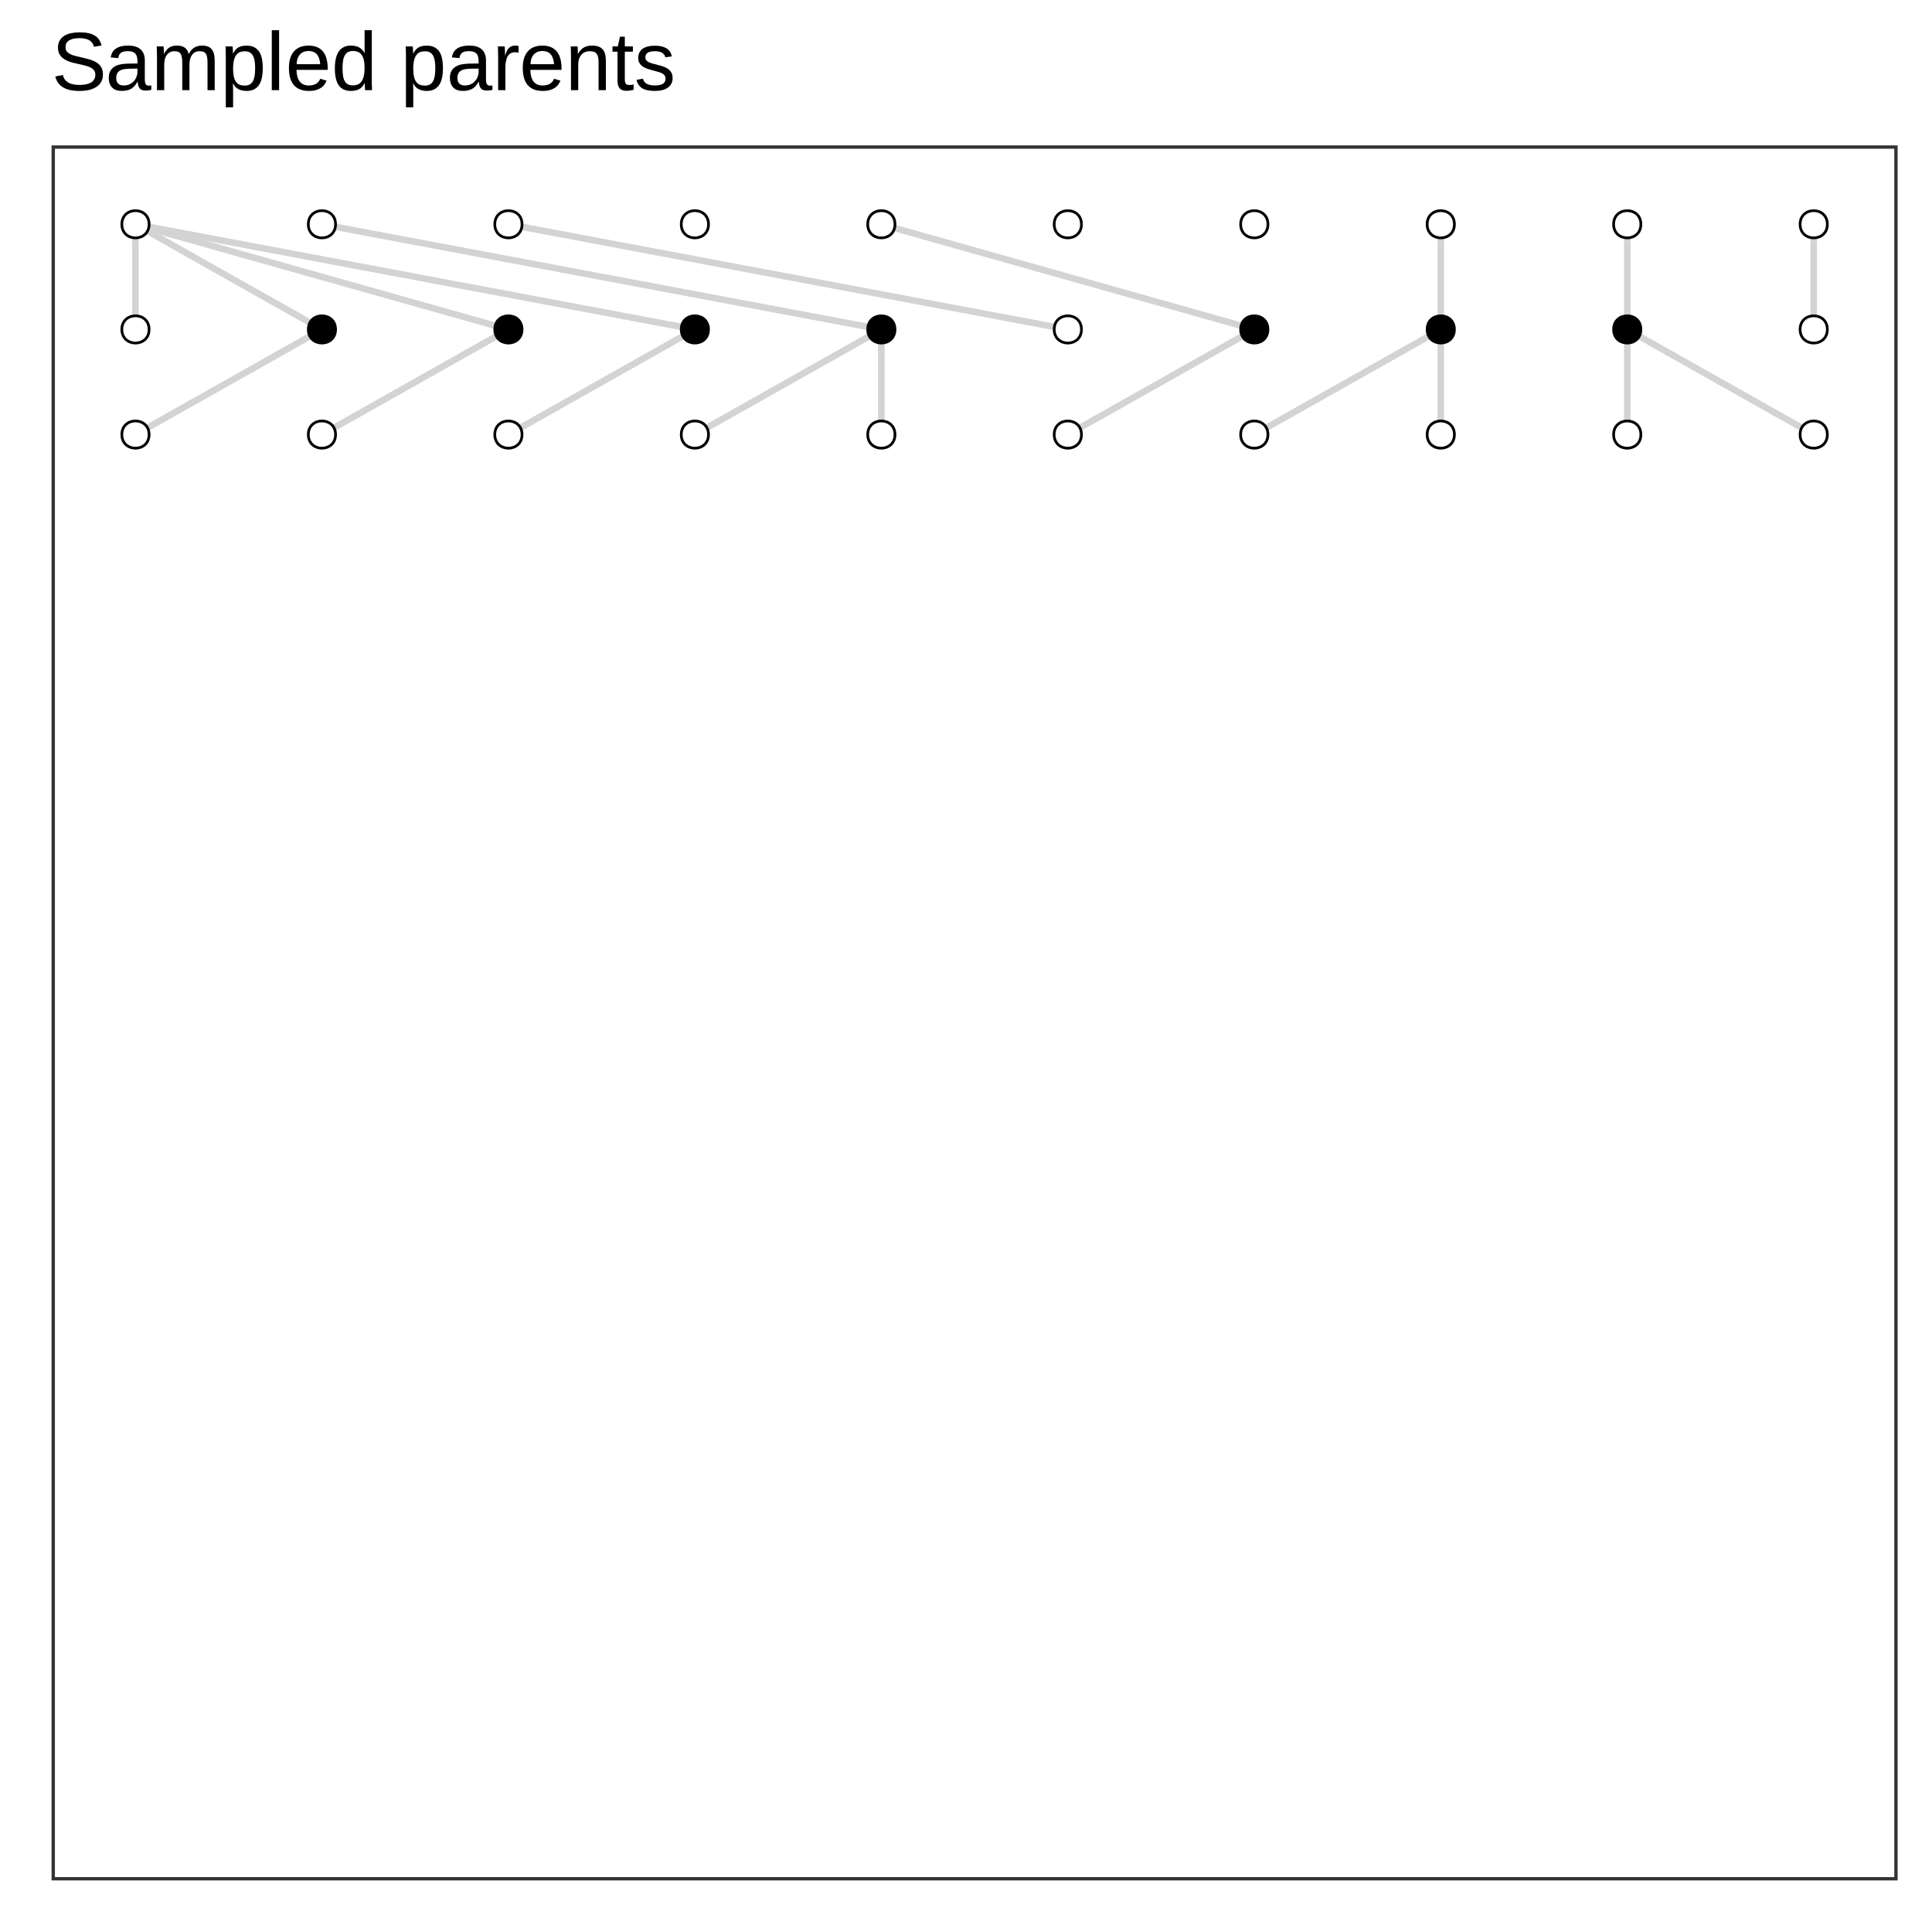 <?xml version="1.0" encoding="UTF-8"?>
<svg xmlns="http://www.w3.org/2000/svg" xmlns:xlink="http://www.w3.org/1999/xlink" width="504pt" height="504pt" viewBox="0 0 504 504" version="1.1">
<defs>
<g>
<symbol overflow="visible" id="glyph0-0">
<path style="stroke:none;" d="M 0.719 0 L 0.719 -14.391 L 6.453 -14.391 L 6.453 0 Z M 1.438 -0.719 L 5.734 -0.719 L 5.734 -13.672 L 1.438 -13.672 Z M 1.438 -0.719 "/>
</symbol>
<symbol overflow="visible" id="glyph0-1">
<path style="stroke:none;" d="M 13.406 -4.094 C 13.406 -3.469 13.285 -2.891 13.047 -2.359 C 12.805 -1.836 12.43 -1.383 11.922 -1 C 11.422 -0.625 10.785 -0.328 10.016 -0.109 C 9.242 0.098 8.332 0.203 7.281 0.203 C 5.426 0.203 3.984 -0.117 2.953 -0.766 C 1.922 -1.41 1.266 -2.344 0.984 -3.562 L 2.938 -3.953 C 3.031 -3.566 3.176 -3.211 3.375 -2.891 C 3.582 -2.578 3.859 -2.305 4.203 -2.078 C 4.555 -1.848 4.988 -1.672 5.5 -1.547 C 6.02 -1.422 6.633 -1.359 7.344 -1.359 C 7.945 -1.359 8.5 -1.41 9 -1.516 C 9.5 -1.617 9.926 -1.773 10.281 -1.984 C 10.633 -2.191 10.91 -2.461 11.109 -2.797 C 11.316 -3.129 11.422 -3.531 11.422 -4 C 11.422 -4.477 11.305 -4.867 11.078 -5.172 C 10.859 -5.473 10.547 -5.723 10.141 -5.922 C 9.742 -6.117 9.27 -6.285 8.719 -6.422 C 8.164 -6.555 7.551 -6.703 6.875 -6.859 C 6.457 -6.941 6.039 -7.035 5.625 -7.141 C 5.207 -7.254 4.805 -7.383 4.422 -7.531 C 4.035 -7.688 3.676 -7.863 3.344 -8.062 C 3.008 -8.27 2.719 -8.516 2.469 -8.797 C 2.219 -9.086 2.02 -9.422 1.875 -9.797 C 1.738 -10.172 1.672 -10.609 1.672 -11.109 C 1.672 -11.805 1.812 -12.406 2.094 -12.906 C 2.383 -13.414 2.781 -13.832 3.281 -14.156 C 3.789 -14.477 4.391 -14.711 5.078 -14.859 C 5.766 -15.004 6.508 -15.078 7.312 -15.078 C 8.238 -15.078 9.023 -15.004 9.672 -14.859 C 10.328 -14.711 10.879 -14.492 11.328 -14.203 C 11.785 -13.922 12.148 -13.566 12.422 -13.141 C 12.691 -12.711 12.906 -12.219 13.062 -11.656 L 11.078 -11.312 C 10.984 -11.664 10.844 -11.984 10.656 -12.266 C 10.469 -12.547 10.223 -12.781 9.922 -12.969 C 9.617 -13.164 9.25 -13.312 8.812 -13.406 C 8.383 -13.508 7.879 -13.562 7.297 -13.562 C 6.609 -13.562 6.031 -13.5 5.562 -13.375 C 5.094 -13.25 4.711 -13.082 4.422 -12.875 C 4.141 -12.664 3.938 -12.414 3.812 -12.125 C 3.695 -11.844 3.641 -11.535 3.641 -11.203 C 3.641 -10.766 3.75 -10.398 3.969 -10.109 C 4.188 -9.828 4.484 -9.594 4.859 -9.406 C 5.242 -9.219 5.688 -9.055 6.188 -8.922 C 6.688 -8.797 7.219 -8.672 7.781 -8.547 C 8.238 -8.441 8.691 -8.332 9.141 -8.219 C 9.598 -8.113 10.035 -7.984 10.453 -7.828 C 10.867 -7.68 11.254 -7.504 11.609 -7.297 C 11.973 -7.098 12.285 -6.848 12.547 -6.547 C 12.816 -6.254 13.023 -5.906 13.172 -5.5 C 13.328 -5.102 13.406 -4.633 13.406 -4.094 Z M 13.406 -4.094 "/>
</symbol>
<symbol overflow="visible" id="glyph0-2">
<path style="stroke:none;" d="M 4.359 0.203 C 3.211 0.203 2.352 -0.098 1.781 -0.703 C 1.207 -1.305 0.922 -2.133 0.922 -3.188 C 0.922 -3.938 1.062 -4.551 1.344 -5.031 C 1.625 -5.508 1.992 -5.883 2.453 -6.156 C 2.922 -6.438 3.445 -6.629 4.031 -6.734 C 4.625 -6.836 5.227 -6.898 5.844 -6.922 L 8.406 -6.953 L 8.406 -7.578 C 8.406 -8.047 8.352 -8.445 8.25 -8.781 C 8.156 -9.113 8.004 -9.379 7.797 -9.578 C 7.598 -9.785 7.344 -9.938 7.031 -10.031 C 6.727 -10.125 6.367 -10.172 5.953 -10.172 C 5.586 -10.172 5.254 -10.145 4.953 -10.094 C 4.66 -10.039 4.406 -9.945 4.188 -9.812 C 3.977 -9.676 3.805 -9.488 3.672 -9.25 C 3.535 -9.02 3.445 -8.723 3.406 -8.359 L 1.422 -8.547 C 1.492 -8.992 1.629 -9.406 1.828 -9.781 C 2.023 -10.156 2.301 -10.477 2.656 -10.75 C 3.02 -11.031 3.473 -11.242 4.016 -11.391 C 4.566 -11.547 5.227 -11.625 6 -11.625 C 7.438 -11.625 8.516 -11.289 9.234 -10.625 C 9.961 -9.969 10.328 -9.02 10.328 -7.781 L 10.328 -2.875 C 10.328 -2.312 10.398 -1.883 10.547 -1.594 C 10.691 -1.312 10.973 -1.172 11.391 -1.172 C 11.492 -1.172 11.598 -1.176 11.703 -1.188 C 11.805 -1.207 11.91 -1.227 12.016 -1.25 L 12.016 -0.062 C 11.773 -0.008 11.535 0.031 11.297 0.062 C 11.055 0.094 10.805 0.109 10.547 0.109 C 10.18 0.109 9.867 0.062 9.609 -0.031 C 9.359 -0.125 9.148 -0.27 8.984 -0.469 C 8.828 -0.664 8.707 -0.906 8.625 -1.188 C 8.539 -1.469 8.488 -1.801 8.469 -2.188 L 8.406 -2.188 C 8.195 -1.82 7.973 -1.488 7.734 -1.188 C 7.492 -0.895 7.211 -0.645 6.891 -0.438 C 6.566 -0.227 6.195 -0.07 5.781 0.031 C 5.375 0.145 4.898 0.203 4.359 0.203 Z M 4.797 -1.219 C 5.398 -1.219 5.926 -1.328 6.375 -1.547 C 6.832 -1.766 7.207 -2.047 7.5 -2.391 C 7.801 -2.734 8.023 -3.109 8.172 -3.516 C 8.328 -3.93 8.406 -4.32 8.406 -4.688 L 8.406 -5.625 L 6.328 -5.594 C 5.859 -5.582 5.414 -5.547 5 -5.484 C 4.582 -5.43 4.211 -5.316 3.891 -5.141 C 3.578 -4.961 3.328 -4.711 3.141 -4.391 C 2.961 -4.078 2.875 -3.664 2.875 -3.156 C 2.875 -2.531 3.039 -2.051 3.375 -1.719 C 3.707 -1.383 4.18 -1.219 4.797 -1.219 Z M 4.797 -1.219 "/>
</symbol>
<symbol overflow="visible" id="glyph0-3">
<path style="stroke:none;" d="M 8.094 0 L 8.094 -7.234 C 8.094 -7.785 8.055 -8.25 7.984 -8.625 C 7.922 -9 7.805 -9.301 7.641 -9.531 C 7.473 -9.758 7.254 -9.922 6.984 -10.016 C 6.723 -10.109 6.398 -10.156 6.016 -10.156 C 5.609 -10.156 5.242 -10.07 4.922 -9.906 C 4.598 -9.75 4.32 -9.52 4.094 -9.219 C 3.863 -8.926 3.688 -8.562 3.562 -8.125 C 3.445 -7.688 3.391 -7.18 3.391 -6.609 L 3.391 0 L 1.5 0 L 1.5 -8.969 C 1.5 -9.207 1.492 -9.457 1.484 -9.719 C 1.484 -9.988 1.477 -10.238 1.469 -10.469 C 1.469 -10.707 1.461 -10.91 1.453 -11.078 C 1.441 -11.242 1.438 -11.352 1.438 -11.406 L 3.219 -11.406 C 3.227 -11.375 3.238 -11.281 3.25 -11.125 C 3.258 -10.969 3.27 -10.789 3.281 -10.594 C 3.289 -10.395 3.297 -10.191 3.297 -9.984 C 3.305 -9.773 3.312 -9.598 3.312 -9.453 L 3.344 -9.453 C 3.508 -9.785 3.691 -10.082 3.891 -10.344 C 4.086 -10.613 4.316 -10.844 4.578 -11.031 C 4.848 -11.219 5.148 -11.363 5.484 -11.469 C 5.828 -11.57 6.223 -11.625 6.672 -11.625 C 7.535 -11.625 8.219 -11.453 8.719 -11.109 C 9.227 -10.766 9.582 -10.211 9.781 -9.453 L 9.812 -9.453 C 9.977 -9.785 10.164 -10.082 10.375 -10.344 C 10.582 -10.613 10.828 -10.844 11.109 -11.031 C 11.391 -11.219 11.707 -11.363 12.062 -11.469 C 12.414 -11.57 12.816 -11.625 13.266 -11.625 C 13.836 -11.625 14.332 -11.547 14.75 -11.391 C 15.176 -11.234 15.52 -10.992 15.781 -10.672 C 16.051 -10.348 16.25 -9.93 16.375 -9.422 C 16.5 -8.91 16.562 -8.305 16.562 -7.609 L 16.562 0 L 14.688 0 L 14.688 -7.234 C 14.688 -7.785 14.648 -8.25 14.578 -8.625 C 14.516 -9 14.398 -9.301 14.234 -9.531 C 14.066 -9.758 13.848 -9.922 13.578 -10.016 C 13.316 -10.109 12.988 -10.156 12.594 -10.156 C 12.195 -10.156 11.836 -10.078 11.516 -9.922 C 11.191 -9.773 10.914 -9.551 10.688 -9.25 C 10.457 -8.957 10.281 -8.586 10.156 -8.141 C 10.031 -7.703 9.969 -7.191 9.969 -6.609 L 9.969 0 Z M 8.094 0 "/>
</symbol>
<symbol overflow="visible" id="glyph0-4">
<path style="stroke:none;" d="M 11.109 -5.75 C 11.109 -4.883 11.035 -4.086 10.891 -3.359 C 10.754 -2.629 10.52 -2 10.188 -1.469 C 9.863 -0.945 9.43 -0.535 8.891 -0.234 C 8.359 0.055 7.695 0.203 6.906 0.203 C 6.094 0.203 5.379 0.051 4.766 -0.25 C 4.148 -0.562 3.68 -1.066 3.359 -1.766 L 3.312 -1.766 C 3.32 -1.754 3.328 -1.691 3.328 -1.578 C 3.328 -1.461 3.328 -1.32 3.328 -1.156 C 3.336 -0.988 3.344 -0.801 3.344 -0.594 C 3.352 -0.383 3.359 -0.18 3.359 0.016 L 3.359 4.484 L 1.453 4.484 L 1.453 -9.078 C 1.453 -9.348 1.445 -9.609 1.438 -9.859 C 1.438 -10.117 1.43 -10.352 1.422 -10.562 C 1.422 -10.77 1.414 -10.945 1.406 -11.094 C 1.406 -11.238 1.398 -11.344 1.391 -11.406 L 3.219 -11.406 C 3.227 -11.383 3.238 -11.312 3.25 -11.188 C 3.258 -11.062 3.27 -10.906 3.281 -10.719 C 3.289 -10.539 3.301 -10.348 3.312 -10.141 C 3.32 -9.941 3.328 -9.754 3.328 -9.578 L 3.375 -9.578 C 3.551 -9.941 3.75 -10.25 3.969 -10.5 C 4.195 -10.758 4.453 -10.973 4.734 -11.141 C 5.023 -11.305 5.348 -11.426 5.703 -11.5 C 6.055 -11.57 6.457 -11.609 6.906 -11.609 C 7.695 -11.609 8.359 -11.469 8.891 -11.188 C 9.43 -10.906 9.863 -10.508 10.188 -10 C 10.52 -9.488 10.754 -8.875 10.891 -8.156 C 11.035 -7.438 11.109 -6.633 11.109 -5.75 Z M 9.109 -5.719 C 9.109 -6.414 9.066 -7.035 8.984 -7.578 C 8.898 -8.129 8.754 -8.594 8.547 -8.969 C 8.336 -9.352 8.062 -9.645 7.719 -9.844 C 7.375 -10.039 6.941 -10.141 6.422 -10.141 C 5.992 -10.141 5.594 -10.078 5.219 -9.953 C 4.852 -9.836 4.531 -9.609 4.25 -9.266 C 3.977 -8.93 3.758 -8.469 3.594 -7.875 C 3.438 -7.281 3.359 -6.508 3.359 -5.562 C 3.359 -4.758 3.422 -4.078 3.547 -3.516 C 3.68 -2.953 3.875 -2.5 4.125 -2.156 C 4.383 -1.812 4.703 -1.562 5.078 -1.406 C 5.461 -1.258 5.906 -1.188 6.406 -1.188 C 6.926 -1.188 7.359 -1.285 7.703 -1.484 C 8.055 -1.691 8.336 -1.988 8.547 -2.375 C 8.754 -2.77 8.898 -3.242 8.984 -3.797 C 9.066 -4.359 9.109 -5 9.109 -5.719 Z M 9.109 -5.719 "/>
</symbol>
<symbol overflow="visible" id="glyph0-5">
<path style="stroke:none;" d="M 1.453 0 L 1.453 -15.641 L 3.359 -15.641 L 3.359 0 Z M 1.453 0 "/>
</symbol>
<symbol overflow="visible" id="glyph0-6">
<path style="stroke:none;" d="M 2.906 -5.297 C 2.906 -4.703 2.969 -4.156 3.094 -3.656 C 3.219 -3.156 3.406 -2.723 3.656 -2.359 C 3.914 -1.992 4.242 -1.711 4.641 -1.516 C 5.047 -1.316 5.531 -1.219 6.094 -1.219 C 6.914 -1.219 7.57 -1.379 8.062 -1.703 C 8.562 -2.035 8.898 -2.457 9.078 -2.969 L 10.75 -2.484 C 10.625 -2.172 10.453 -1.852 10.234 -1.531 C 10.023 -1.207 9.738 -0.914 9.375 -0.656 C 9.02 -0.406 8.57 -0.195 8.031 -0.031 C 7.5 0.125 6.852 0.203 6.094 0.203 C 4.406 0.203 3.117 -0.297 2.234 -1.297 C 1.359 -2.297 0.922 -3.789 0.922 -5.781 C 0.922 -6.844 1.051 -7.742 1.312 -8.484 C 1.582 -9.234 1.945 -9.836 2.406 -10.297 C 2.875 -10.766 3.414 -11.102 4.031 -11.312 C 4.656 -11.52 5.316 -11.625 6.016 -11.625 C 6.973 -11.625 7.773 -11.469 8.422 -11.156 C 9.066 -10.844 9.582 -10.414 9.969 -9.875 C 10.352 -9.332 10.629 -8.691 10.797 -7.953 C 10.961 -7.211 11.047 -6.414 11.047 -5.562 L 11.047 -5.297 Z M 9.094 -6.766 C 8.988 -7.961 8.68 -8.836 8.172 -9.391 C 7.66 -9.941 6.93 -10.219 5.984 -10.219 C 5.672 -10.219 5.336 -10.164 4.984 -10.062 C 4.641 -9.957 4.316 -9.773 4.016 -9.516 C 3.723 -9.254 3.473 -8.898 3.266 -8.453 C 3.066 -8.016 2.957 -7.453 2.938 -6.766 Z M 9.094 -6.766 "/>
</symbol>
<symbol overflow="visible" id="glyph0-7">
<path style="stroke:none;" d="M 8.656 -1.828 C 8.301 -1.098 7.832 -0.578 7.25 -0.266 C 6.676 0.047 5.961 0.203 5.109 0.203 C 3.66 0.203 2.598 -0.281 1.922 -1.25 C 1.242 -2.219 0.906 -3.688 0.906 -5.656 C 0.906 -9.633 2.305 -11.625 5.109 -11.625 C 5.973 -11.625 6.691 -11.461 7.266 -11.141 C 7.836 -10.828 8.301 -10.328 8.656 -9.641 L 8.672 -9.641 C 8.672 -9.711 8.672 -9.82 8.672 -9.969 C 8.672 -10.125 8.664 -10.281 8.656 -10.438 C 8.656 -10.602 8.656 -10.758 8.656 -10.906 C 8.656 -11.062 8.656 -11.172 8.656 -11.234 L 8.656 -15.641 L 10.547 -15.641 L 10.547 -2.344 C 10.547 -2.07 10.547 -1.812 10.547 -1.562 C 10.555 -1.312 10.566 -1.078 10.578 -0.859 C 10.586 -0.648 10.594 -0.469 10.594 -0.312 C 10.602 -0.164 10.613 -0.062 10.625 0 L 8.797 0 C 8.785 -0.07 8.773 -0.172 8.766 -0.297 C 8.754 -0.43 8.742 -0.582 8.734 -0.75 C 8.723 -0.914 8.711 -1.094 8.703 -1.281 C 8.703 -1.469 8.703 -1.648 8.703 -1.828 Z M 2.906 -5.719 C 2.906 -4.926 2.953 -4.25 3.047 -3.688 C 3.141 -3.125 3.297 -2.66 3.516 -2.297 C 3.734 -1.941 4.008 -1.676 4.344 -1.5 C 4.688 -1.332 5.102 -1.25 5.594 -1.25 C 6.094 -1.25 6.531 -1.328 6.906 -1.484 C 7.289 -1.648 7.609 -1.914 7.859 -2.281 C 8.117 -2.645 8.316 -3.117 8.453 -3.703 C 8.586 -4.285 8.656 -5 8.656 -5.844 C 8.656 -6.645 8.586 -7.328 8.453 -7.891 C 8.316 -8.453 8.117 -8.906 7.859 -9.25 C 7.598 -9.594 7.281 -9.836 6.906 -9.984 C 6.531 -10.141 6.098 -10.219 5.609 -10.219 C 5.141 -10.219 4.738 -10.133 4.406 -9.969 C 4.07 -9.812 3.789 -9.551 3.562 -9.188 C 3.332 -8.832 3.164 -8.367 3.062 -7.797 C 2.957 -7.223 2.906 -6.531 2.906 -5.719 Z M 2.906 -5.719 "/>
</symbol>
<symbol overflow="visible" id="glyph0-8">
<path style="stroke:none;" d=""/>
</symbol>
<symbol overflow="visible" id="glyph0-9">
<path style="stroke:none;" d="M 1.5 0 L 1.5 -8.75 C 1.5 -8.988 1.492 -9.234 1.484 -9.484 C 1.484 -9.734 1.477 -9.973 1.469 -10.203 C 1.469 -10.43 1.461 -10.648 1.453 -10.859 C 1.441 -11.066 1.438 -11.25 1.438 -11.406 L 3.219 -11.406 C 3.227 -11.25 3.238 -11.066 3.25 -10.859 C 3.258 -10.648 3.27 -10.438 3.281 -10.219 C 3.289 -10 3.297 -9.789 3.297 -9.594 C 3.305 -9.395 3.312 -9.223 3.312 -9.078 L 3.359 -9.078 C 3.484 -9.516 3.617 -9.891 3.766 -10.203 C 3.922 -10.523 4.102 -10.789 4.312 -11 C 4.52 -11.207 4.766 -11.363 5.047 -11.469 C 5.328 -11.57 5.664 -11.625 6.062 -11.625 C 6.219 -11.625 6.363 -11.609 6.5 -11.578 C 6.645 -11.555 6.754 -11.535 6.828 -11.516 L 6.828 -9.781 C 6.703 -9.812 6.555 -9.832 6.391 -9.844 C 6.223 -9.863 6.031 -9.875 5.812 -9.875 C 5.383 -9.875 5.016 -9.773 4.703 -9.578 C 4.398 -9.391 4.148 -9.117 3.953 -8.766 C 3.766 -8.422 3.625 -8.004 3.531 -7.516 C 3.438 -7.035 3.391 -6.516 3.391 -5.953 L 3.391 0 Z M 1.5 0 "/>
</symbol>
<symbol overflow="visible" id="glyph0-10">
<path style="stroke:none;" d="M 8.703 0 L 8.703 -7.234 C 8.703 -7.785 8.66 -8.25 8.578 -8.625 C 8.492 -9 8.359 -9.301 8.172 -9.531 C 7.992 -9.758 7.754 -9.922 7.453 -10.016 C 7.16 -10.109 6.789 -10.156 6.344 -10.156 C 5.895 -10.156 5.488 -10.07 5.125 -9.906 C 4.77 -9.75 4.461 -9.52 4.203 -9.219 C 3.941 -8.926 3.738 -8.562 3.594 -8.125 C 3.457 -7.688 3.391 -7.18 3.391 -6.609 L 3.391 0 L 1.5 0 L 1.5 -8.969 C 1.5 -9.207 1.492 -9.457 1.484 -9.719 C 1.484 -9.988 1.477 -10.238 1.469 -10.469 C 1.469 -10.707 1.461 -10.91 1.453 -11.078 C 1.441 -11.242 1.438 -11.352 1.438 -11.406 L 3.219 -11.406 C 3.227 -11.375 3.238 -11.281 3.25 -11.125 C 3.258 -10.969 3.27 -10.789 3.281 -10.594 C 3.289 -10.395 3.297 -10.191 3.297 -9.984 C 3.305 -9.773 3.312 -9.598 3.312 -9.453 L 3.344 -9.453 C 3.52 -9.785 3.719 -10.082 3.938 -10.344 C 4.156 -10.613 4.41 -10.844 4.703 -11.031 C 4.992 -11.219 5.32 -11.363 5.688 -11.469 C 6.062 -11.57 6.492 -11.625 6.984 -11.625 C 7.617 -11.625 8.164 -11.547 8.625 -11.391 C 9.082 -11.234 9.457 -10.992 9.75 -10.672 C 10.051 -10.348 10.27 -9.93 10.406 -9.422 C 10.539 -8.91 10.609 -8.305 10.609 -7.609 L 10.609 0 Z M 8.703 0 "/>
</symbol>
<symbol overflow="visible" id="glyph0-11">
<path style="stroke:none;" d="M 5.844 -0.078 C 5.551 -0.004 5.254 0.051 4.953 0.094 C 4.66 0.145 4.316 0.172 3.922 0.172 C 2.398 0.172 1.641 -0.691 1.641 -2.422 L 1.641 -10.031 L 0.328 -10.031 L 0.328 -11.406 L 1.719 -11.406 L 2.281 -13.953 L 3.547 -13.953 L 3.547 -11.406 L 5.656 -11.406 L 5.656 -10.031 L 3.547 -10.031 L 3.547 -2.828 C 3.547 -2.273 3.633 -1.891 3.812 -1.672 C 3.988 -1.453 4.301 -1.344 4.75 -1.344 C 4.926 -1.344 5.098 -1.352 5.266 -1.375 C 5.441 -1.406 5.633 -1.441 5.844 -1.484 Z M 5.844 -0.078 "/>
</symbol>
<symbol overflow="visible" id="glyph0-12">
<path style="stroke:none;" d="M 10.016 -3.156 C 10.016 -2.613 9.91 -2.133 9.703 -1.719 C 9.492 -1.301 9.191 -0.953 8.797 -0.672 C 8.41 -0.391 7.93 -0.172 7.359 -0.016 C 6.785 0.129 6.129 0.203 5.391 0.203 C 4.723 0.203 4.125 0.148 3.594 0.047 C 3.062 -0.047 2.598 -0.203 2.203 -0.422 C 1.805 -0.648 1.473 -0.945 1.203 -1.312 C 0.93 -1.688 0.727 -2.141 0.594 -2.672 L 2.281 -3 C 2.438 -2.395 2.766 -1.945 3.266 -1.656 C 3.773 -1.375 4.484 -1.234 5.391 -1.234 C 5.797 -1.234 6.164 -1.258 6.5 -1.312 C 6.844 -1.375 7.141 -1.473 7.391 -1.609 C 7.641 -1.742 7.832 -1.926 7.969 -2.156 C 8.102 -2.383 8.172 -2.664 8.172 -3 C 8.172 -3.344 8.086 -3.625 7.922 -3.844 C 7.766 -4.07 7.539 -4.258 7.25 -4.406 C 6.969 -4.551 6.617 -4.676 6.203 -4.781 C 5.797 -4.895 5.344 -5.02 4.844 -5.156 C 4.395 -5.27 3.941 -5.398 3.484 -5.547 C 3.035 -5.703 2.629 -5.898 2.266 -6.141 C 1.91 -6.379 1.617 -6.676 1.391 -7.031 C 1.16 -7.395 1.047 -7.848 1.047 -8.391 C 1.047 -9.43 1.414 -10.223 2.156 -10.766 C 2.906 -11.316 3.988 -11.594 5.406 -11.594 C 6.664 -11.594 7.664 -11.367 8.406 -10.922 C 9.145 -10.484 9.613 -9.773 9.812 -8.797 L 8.109 -8.578 C 8.047 -8.879 7.926 -9.129 7.75 -9.328 C 7.582 -9.523 7.379 -9.688 7.141 -9.812 C 6.91 -9.938 6.645 -10.023 6.344 -10.078 C 6.039 -10.129 5.727 -10.156 5.406 -10.156 C 4.551 -10.156 3.922 -10.023 3.516 -9.766 C 3.109 -9.504 2.906 -9.109 2.906 -8.578 C 2.906 -8.273 2.977 -8.02 3.125 -7.812 C 3.281 -7.613 3.492 -7.445 3.766 -7.312 C 4.035 -7.176 4.359 -7.055 4.734 -6.953 C 5.109 -6.848 5.523 -6.738 5.984 -6.625 C 6.285 -6.551 6.594 -6.469 6.906 -6.375 C 7.227 -6.289 7.535 -6.188 7.828 -6.062 C 8.129 -5.945 8.41 -5.805 8.672 -5.641 C 8.941 -5.473 9.176 -5.27 9.375 -5.031 C 9.57 -4.801 9.727 -4.531 9.844 -4.219 C 9.957 -3.914 10.016 -3.562 10.016 -3.156 Z M 10.016 -3.156 "/>
</symbol>
</g>
<clipPath id="clip1">
  <path d="M 13.449 37.934 L 495.035 37.934 L 495.035 490.551 L 13.449 490.551 Z M 13.449 37.934 "/>
</clipPath>
<clipPath id="clip2">
  <path d="M 13.449 37.934 L 495.035 37.934 L 495.035 490.551 L 13.449 490.551 Z M 13.449 37.934 "/>
</clipPath>
</defs>
<g id="surface115">
<rect x="0" y="0" width="504" height="504" style="fill:rgb(100%,100%,100%);fill-opacity:1;stroke:none;"/>
<rect x="0" y="0" width="504" height="504" style="fill:rgb(100%,100%,100%);fill-opacity:1;stroke:none;"/>
<path style="fill:none;stroke-width:1.746;stroke-linecap:round;stroke-linejoin:round;stroke:rgb(100%,100%,100%);stroke-opacity:1;stroke-miterlimit:10;" d="M 0 504 L 504 504 L 504 0 L 0 0 Z M 0 504 "/>
<g clip-path="url(#clip1)" clip-rule="nonzero">
<path style=" stroke:none;fill-rule:nonzero;fill:rgb(100%,100%,100%);fill-opacity:1;" d="M 13.449 490.551 L 495.035 490.551 L 495.035 37.934 L 13.449 37.934 Z M 13.449 490.551 "/>
</g>
<path style="fill:none;stroke-width:1.707;stroke-linecap:butt;stroke-linejoin:round;stroke:rgb(82.745%,82.745%,82.745%);stroke-opacity:1;stroke-miterlimit:1;" d="M 35.34 58.508 L 35.34 85.938 "/>
<path style="fill:none;stroke-width:1.707;stroke-linecap:butt;stroke-linejoin:round;stroke:rgb(82.745%,82.745%,82.745%);stroke-opacity:1;stroke-miterlimit:1;" d="M 473.145 58.508 L 473.145 85.938 "/>
<path style="fill:none;stroke-width:1.707;stroke-linecap:butt;stroke-linejoin:round;stroke:rgb(82.745%,82.745%,82.745%);stroke-opacity:1;stroke-miterlimit:1;" d="M 83.984 85.938 L 83 86.492 L 82.512 86.77 L 81.035 87.602 L 80.547 87.879 L 80.055 88.156 L 79.562 88.43 L 78.578 88.984 L 78.09 89.262 L 76.121 90.371 L 75.633 90.648 L 73.664 91.758 L 73.176 92.035 L 72.684 92.312 L 72.191 92.586 L 71.699 92.863 L 71.211 93.141 L 69.242 94.25 L 68.754 94.527 L 66.785 95.637 L 66.297 95.914 L 65.312 96.469 L 64.82 96.742 L 64.332 97.02 L 62.363 98.129 L 61.875 98.406 L 59.906 99.516 L 59.418 99.793 L 57.941 100.625 L 57.449 100.898 L 56.961 101.176 L 55.484 102.008 L 54.996 102.285 L 53.027 103.395 L 52.539 103.672 L 50.57 104.781 L 50.082 105.055 L 48.113 106.164 L 47.625 106.441 L 46.148 107.273 L 45.66 107.551 L 43.691 108.66 L 43.203 108.938 L 42.711 109.211 L 41.234 110.043 L 40.746 110.32 L 38.777 111.43 L 38.289 111.707 L 36.812 112.539 L 36.324 112.816 L 35.832 113.094 L 35.34 113.367 "/>
<path style="fill:none;stroke-width:1.707;stroke-linecap:butt;stroke-linejoin:round;stroke:rgb(82.745%,82.745%,82.745%);stroke-opacity:1;stroke-miterlimit:1;" d="M 132.629 85.938 L 132.137 86.215 L 131.648 86.492 L 129.68 87.602 L 129.191 87.879 L 128.699 88.156 L 128.207 88.43 L 127.223 88.984 L 126.734 89.262 L 125.258 90.094 L 124.77 90.371 L 122.801 91.48 L 122.312 91.758 L 121.328 92.312 L 120.836 92.586 L 120.344 92.863 L 119.855 93.141 L 117.887 94.25 L 117.398 94.527 L 115.922 95.359 L 115.434 95.637 L 113.957 96.469 L 113.465 96.742 L 112.977 97.02 L 111.008 98.129 L 110.52 98.406 L 108.551 99.516 L 108.062 99.793 L 106.586 100.625 L 106.098 100.898 L 104.129 102.008 L 103.641 102.285 L 101.672 103.395 L 101.184 103.672 L 99.707 104.504 L 99.219 104.781 L 98.727 105.055 L 97.25 105.887 L 96.762 106.164 L 94.793 107.273 L 94.305 107.551 L 92.336 108.66 L 91.848 108.938 L 91.355 109.211 L 90.371 109.766 L 89.883 110.043 L 87.914 111.152 L 87.426 111.43 L 85.457 112.539 L 84.969 112.816 L 84.477 113.094 L 83.984 113.367 "/>
<path style="fill:none;stroke-width:1.707;stroke-linecap:butt;stroke-linejoin:round;stroke:rgb(82.745%,82.745%,82.745%);stroke-opacity:1;stroke-miterlimit:1;" d="M 181.273 85.938 L 180.781 86.215 L 180.293 86.492 L 178.324 87.602 L 177.836 87.879 L 177.344 88.156 L 176.852 88.43 L 176.359 88.707 L 175.871 88.984 L 173.902 90.094 L 173.414 90.371 L 171.445 91.48 L 170.957 91.758 L 169.973 92.312 L 169.48 92.586 L 168.992 92.863 L 167.023 93.973 L 166.535 94.25 L 164.566 95.359 L 164.078 95.637 L 162.602 96.469 L 162.109 96.742 L 161.621 97.02 L 160.145 97.852 L 159.656 98.129 L 157.688 99.238 L 157.199 99.516 L 155.23 100.625 L 154.742 100.898 L 152.773 102.008 L 152.285 102.285 L 150.809 103.117 L 150.32 103.395 L 148.352 104.504 L 147.863 104.781 L 147.371 105.055 L 145.895 105.887 L 145.406 106.164 L 143.438 107.273 L 142.949 107.551 L 141.473 108.383 L 140.984 108.66 L 140.492 108.938 L 140 109.211 L 139.016 109.766 L 138.527 110.043 L 136.559 111.152 L 136.07 111.43 L 134.594 112.262 L 134.105 112.539 L 133.121 113.094 L 132.629 113.367 "/>
<path style="fill:none;stroke-width:1.707;stroke-linecap:butt;stroke-linejoin:round;stroke:rgb(82.745%,82.745%,82.745%);stroke-opacity:1;stroke-miterlimit:1;" d="M 229.918 85.938 L 229.43 86.215 L 227.461 87.324 L 226.973 87.602 L 225.988 88.156 L 225.496 88.43 L 225.004 88.707 L 224.516 88.984 L 222.547 90.094 L 222.059 90.371 L 220.582 91.203 L 220.094 91.48 L 218.617 92.312 L 218.125 92.586 L 217.637 92.863 L 215.668 93.973 L 215.18 94.25 L 213.211 95.359 L 212.723 95.637 L 211.246 96.469 L 210.758 96.742 L 208.789 97.852 L 208.301 98.129 L 206.332 99.238 L 205.844 99.516 L 204.367 100.348 L 203.879 100.625 L 203.387 100.898 L 201.91 101.73 L 201.422 102.008 L 199.453 103.117 L 198.965 103.395 L 196.996 104.504 L 196.508 104.781 L 196.016 105.055 L 195.031 105.609 L 194.543 105.887 L 192.574 106.996 L 192.086 107.273 L 190.117 108.383 L 189.629 108.66 L 189.137 108.938 L 188.645 109.211 L 187.66 109.766 L 187.172 110.043 L 185.695 110.875 L 185.207 111.152 L 183.238 112.262 L 182.75 112.539 L 181.766 113.094 L 181.273 113.367 "/>
<path style="fill:none;stroke-width:1.707;stroke-linecap:butt;stroke-linejoin:round;stroke:rgb(82.745%,82.745%,82.745%);stroke-opacity:1;stroke-miterlimit:1;" d="M 229.918 85.938 L 229.918 113.367 "/>
<path style="fill:none;stroke-width:1.707;stroke-linecap:butt;stroke-linejoin:round;stroke:rgb(82.745%,82.745%,82.745%);stroke-opacity:1;stroke-miterlimit:1;" d="M 327.207 85.938 L 326.719 86.215 L 325.242 87.047 L 324.754 87.324 L 323.277 88.156 L 322.785 88.43 L 322.297 88.707 L 320.328 89.816 L 319.84 90.094 L 317.871 91.203 L 317.383 91.48 L 315.906 92.312 L 315.418 92.586 L 313.449 93.695 L 312.961 93.973 L 310.992 95.082 L 310.504 95.359 L 309.027 96.191 L 308.539 96.469 L 308.047 96.742 L 306.57 97.574 L 306.082 97.852 L 304.113 98.961 L 303.625 99.238 L 301.656 100.348 L 301.168 100.625 L 300.676 100.898 L 299.691 101.453 L 299.203 101.73 L 297.234 102.84 L 296.746 103.117 L 294.777 104.227 L 294.289 104.504 L 293.797 104.781 L 293.305 105.055 L 292.32 105.609 L 291.832 105.887 L 290.355 106.719 L 289.867 106.996 L 287.898 108.105 L 287.41 108.383 L 286.426 108.938 L 285.934 109.211 L 285.441 109.488 L 284.953 109.766 L 282.984 110.875 L 282.496 111.152 L 281.02 111.984 L 280.531 112.262 L 279.055 113.094 L 278.562 113.367 "/>
<path style="fill:none;stroke-width:1.707;stroke-linecap:butt;stroke-linejoin:round;stroke:rgb(82.745%,82.745%,82.745%);stroke-opacity:1;stroke-miterlimit:1;" d="M 375.855 85.938 L 373.887 87.047 L 373.398 87.324 L 371.922 88.156 L 371.43 88.43 L 370.941 88.707 L 369.465 89.539 L 368.977 89.816 L 367.008 90.926 L 366.52 91.203 L 364.551 92.312 L 364.062 92.586 L 362.094 93.695 L 361.605 93.973 L 360.129 94.805 L 359.641 95.082 L 357.672 96.191 L 357.184 96.469 L 356.691 96.742 L 355.215 97.574 L 354.727 97.852 L 352.758 98.961 L 352.27 99.238 L 350.793 100.07 L 350.305 100.348 L 349.812 100.625 L 349.32 100.898 L 348.336 101.453 L 347.848 101.73 L 345.879 102.84 L 345.391 103.117 L 343.422 104.227 L 342.934 104.504 L 342.441 104.781 L 341.949 105.055 L 341.457 105.332 L 340.969 105.609 L 339 106.719 L 338.512 106.996 L 336.543 108.105 L 336.055 108.383 L 335.07 108.938 L 334.578 109.211 L 334.09 109.488 L 332.121 110.598 L 331.633 110.875 L 329.664 111.984 L 329.176 112.262 L 327.699 113.094 L 327.207 113.367 "/>
<path style="fill:none;stroke-width:1.707;stroke-linecap:butt;stroke-linejoin:round;stroke:rgb(82.745%,82.745%,82.745%);stroke-opacity:1;stroke-miterlimit:1;" d="M 375.855 85.938 L 375.855 113.367 "/>
<path style="fill:none;stroke-width:1.707;stroke-linecap:butt;stroke-linejoin:round;stroke:rgb(82.745%,82.745%,82.745%);stroke-opacity:1;stroke-miterlimit:1;" d="M 424.5 85.938 L 424.5 113.367 "/>
<path style="fill:none;stroke-width:1.707;stroke-linecap:butt;stroke-linejoin:round;stroke:rgb(82.745%,82.745%,82.745%);stroke-opacity:1;stroke-miterlimit:1;" d="M 35.34 58.508 L 35.832 58.785 L 36.324 59.059 L 36.812 59.336 L 38.289 60.168 L 38.777 60.445 L 40.746 61.555 L 41.234 61.832 L 43.203 62.941 L 43.691 63.215 L 45.66 64.324 L 46.148 64.602 L 47.625 65.434 L 48.113 65.711 L 50.082 66.82 L 50.57 67.098 L 51.062 67.371 L 52.539 68.203 L 53.027 68.48 L 54.996 69.59 L 55.484 69.867 L 56.961 70.699 L 57.449 70.977 L 57.941 71.254 L 58.434 71.527 L 59.418 72.082 L 59.906 72.359 L 61.875 73.469 L 62.363 73.746 L 64.332 74.855 L 64.82 75.133 L 65.312 75.41 L 65.805 75.684 L 66.297 75.961 L 66.785 76.238 L 68.754 77.348 L 69.242 77.625 L 71.211 78.734 L 71.699 79.012 L 73.176 79.844 L 73.664 80.117 L 75.633 81.227 L 76.121 81.504 L 78.09 82.613 L 78.578 82.891 L 80.547 84 L 81.035 84.273 L 82.512 85.105 L 83 85.383 L 83.984 85.938 "/>
<path style="fill:none;stroke-width:1.707;stroke-linecap:butt;stroke-linejoin:round;stroke:rgb(82.745%,82.745%,82.745%);stroke-opacity:1;stroke-miterlimit:1;" d="M 424.5 85.938 L 424.988 86.215 L 426.957 87.324 L 427.445 87.602 L 428.43 88.156 L 428.922 88.43 L 429.414 88.707 L 429.902 88.984 L 431.379 89.816 L 431.867 90.094 L 433.836 91.203 L 434.324 91.48 L 435.801 92.312 L 436.293 92.586 L 436.781 92.863 L 438.75 93.973 L 439.238 94.25 L 440.715 95.082 L 441.203 95.359 L 443.172 96.469 L 443.66 96.742 L 445.629 97.852 L 446.117 98.129 L 447.594 98.961 L 448.082 99.238 L 450.051 100.348 L 450.539 100.625 L 451.031 100.898 L 452.508 101.73 L 452.996 102.008 L 454.965 103.117 L 455.453 103.395 L 456.93 104.227 L 457.418 104.504 L 457.91 104.781 L 458.402 105.055 L 459.387 105.609 L 459.875 105.887 L 461.844 106.996 L 462.332 107.273 L 464.301 108.383 L 464.789 108.66 L 465.281 108.938 L 465.773 109.211 L 466.266 109.488 L 466.754 109.766 L 468.723 110.875 L 469.211 111.152 L 471.18 112.262 L 471.668 112.539 L 472.652 113.094 L 473.145 113.367 "/>
<path style="fill:none;stroke-width:1.707;stroke-linecap:butt;stroke-linejoin:round;stroke:rgb(82.745%,82.745%,82.745%);stroke-opacity:1;stroke-miterlimit:1;" d="M 35.34 58.508 L 36.324 58.785 L 37.305 59.059 L 38.289 59.336 L 39.27 59.613 L 40.254 59.891 L 41.234 60.168 L 43.203 60.723 L 44.184 61 L 45.168 61.277 L 46.148 61.555 L 47.133 61.832 L 48.113 62.109 L 50.082 62.664 L 51.062 62.941 L 52.047 63.215 L 53.027 63.492 L 54.996 64.047 L 55.977 64.324 L 56.961 64.602 L 57.941 64.879 L 58.926 65.156 L 59.906 65.434 L 61.875 65.988 L 62.855 66.266 L 63.84 66.543 L 64.82 66.82 L 65.805 67.098 L 66.785 67.371 L 68.754 67.926 L 69.734 68.203 L 70.719 68.48 L 71.699 68.758 L 72.684 69.035 L 73.664 69.312 L 75.633 69.867 L 76.613 70.145 L 77.598 70.422 L 78.578 70.699 L 80.547 71.254 L 81.527 71.527 L 82.512 71.805 L 83.492 72.082 L 84.477 72.359 L 85.457 72.637 L 87.426 73.191 L 88.406 73.469 L 89.391 73.746 L 90.371 74.023 L 91.355 74.301 L 92.336 74.578 L 94.305 75.133 L 95.285 75.41 L 96.27 75.684 L 97.25 75.961 L 99.219 76.516 L 100.199 76.793 L 101.184 77.07 L 102.164 77.348 L 103.148 77.625 L 104.129 77.902 L 106.098 78.457 L 107.078 78.734 L 108.062 79.012 L 109.043 79.289 L 110.027 79.566 L 111.008 79.844 L 111.992 80.117 L 112.977 80.395 L 113.957 80.672 L 114.941 80.949 L 115.922 81.227 L 116.906 81.504 L 117.887 81.781 L 119.855 82.336 L 120.836 82.613 L 121.82 82.891 L 122.801 83.168 L 124.77 83.723 L 125.75 84 L 126.734 84.273 L 127.715 84.551 L 128.699 84.828 L 129.68 85.105 L 131.648 85.66 L 132.629 85.938 "/>
<path style="fill:none;stroke-width:1.707;stroke-linecap:butt;stroke-linejoin:round;stroke:rgb(82.745%,82.745%,82.745%);stroke-opacity:1;stroke-miterlimit:1;" d="M 35.34 58.508 L 36.812 58.785 L 38.289 59.059 L 41.234 59.613 L 42.711 59.891 L 44.184 60.168 L 45.66 60.445 L 48.605 61 L 50.082 61.277 L 53.027 61.832 L 54.504 62.109 L 57.449 62.664 L 58.926 62.941 L 60.398 63.215 L 61.875 63.492 L 64.82 64.047 L 66.297 64.324 L 69.242 64.879 L 70.719 65.156 L 73.664 65.711 L 75.141 65.988 L 76.613 66.266 L 78.09 66.543 L 81.035 67.098 L 82.512 67.371 L 85.457 67.926 L 86.934 68.203 L 88.406 68.48 L 89.883 68.758 L 92.828 69.312 L 94.305 69.59 L 97.25 70.145 L 98.727 70.422 L 101.672 70.977 L 103.148 71.254 L 104.621 71.527 L 106.098 71.805 L 109.043 72.359 L 110.52 72.637 L 113.465 73.191 L 114.941 73.469 L 117.887 74.023 L 119.363 74.301 L 120.836 74.578 L 122.312 74.855 L 125.258 75.41 L 126.734 75.684 L 129.68 76.238 L 131.156 76.516 L 132.629 76.793 L 134.105 77.07 L 137.051 77.625 L 138.527 77.902 L 141.473 78.457 L 142.949 78.734 L 145.895 79.289 L 147.371 79.566 L 148.844 79.844 L 150.32 80.117 L 153.266 80.672 L 154.742 80.949 L 157.688 81.504 L 159.164 81.781 L 162.109 82.336 L 163.586 82.613 L 165.059 82.891 L 166.535 83.168 L 169.48 83.723 L 170.957 84 L 172.43 84.273 L 173.902 84.551 L 175.379 84.828 L 178.324 85.383 L 179.801 85.66 L 181.273 85.938 "/>
<path style="fill:none;stroke-width:1.707;stroke-linecap:butt;stroke-linejoin:round;stroke:rgb(82.745%,82.745%,82.745%);stroke-opacity:1;stroke-miterlimit:1;" d="M 83.984 58.508 L 85.457 58.785 L 86.934 59.059 L 88.406 59.336 L 89.883 59.613 L 92.828 60.168 L 94.305 60.445 L 97.25 61 L 98.727 61.277 L 101.672 61.832 L 103.148 62.109 L 104.621 62.387 L 106.098 62.664 L 107.57 62.941 L 109.043 63.215 L 110.52 63.492 L 113.465 64.047 L 114.941 64.324 L 117.887 64.879 L 119.363 65.156 L 120.836 65.434 L 122.312 65.711 L 125.258 66.266 L 126.734 66.543 L 129.68 67.098 L 131.156 67.371 L 132.629 67.648 L 134.105 67.926 L 137.051 68.48 L 138.527 68.758 L 141.473 69.312 L 142.949 69.59 L 145.895 70.145 L 147.371 70.422 L 148.844 70.699 L 150.32 70.977 L 151.793 71.254 L 153.266 71.527 L 154.742 71.805 L 157.688 72.359 L 159.164 72.637 L 162.109 73.191 L 163.586 73.469 L 165.059 73.746 L 166.535 74.023 L 169.48 74.578 L 170.957 74.855 L 173.902 75.41 L 175.379 75.684 L 178.324 76.238 L 179.801 76.516 L 181.273 76.793 L 182.75 77.07 L 185.695 77.625 L 187.172 77.902 L 190.117 78.457 L 191.594 78.734 L 193.066 79.012 L 194.543 79.289 L 197.488 79.844 L 198.965 80.117 L 201.91 80.672 L 203.387 80.949 L 206.332 81.504 L 207.809 81.781 L 209.281 82.059 L 210.758 82.336 L 213.703 82.891 L 215.18 83.168 L 218.125 83.723 L 219.602 84 L 221.074 84.273 L 222.547 84.551 L 224.023 84.828 L 225.496 85.105 L 226.973 85.383 L 229.918 85.938 "/>
<path style="fill:none;stroke-width:1.707;stroke-linecap:butt;stroke-linejoin:round;stroke:rgb(82.745%,82.745%,82.745%);stroke-opacity:1;stroke-miterlimit:1;" d="M 132.629 58.508 L 134.105 58.785 L 135.578 59.059 L 137.051 59.336 L 138.527 59.613 L 141.473 60.168 L 142.949 60.445 L 145.895 61 L 147.371 61.277 L 148.844 61.555 L 150.32 61.832 L 153.266 62.387 L 154.742 62.664 L 156.215 62.941 L 157.688 63.215 L 159.164 63.492 L 162.109 64.047 L 163.586 64.324 L 165.059 64.602 L 166.535 64.879 L 169.48 65.434 L 170.957 65.711 L 173.902 66.266 L 175.379 66.543 L 178.324 67.098 L 179.801 67.371 L 181.273 67.648 L 182.75 67.926 L 185.695 68.48 L 187.172 68.758 L 190.117 69.312 L 191.594 69.59 L 193.066 69.867 L 194.543 70.145 L 197.488 70.699 L 198.965 70.977 L 200.438 71.254 L 201.91 71.527 L 203.387 71.805 L 206.332 72.359 L 207.809 72.637 L 209.281 72.914 L 210.758 73.191 L 213.703 73.746 L 215.18 74.023 L 218.125 74.578 L 219.602 74.855 L 222.547 75.41 L 224.023 75.684 L 225.496 75.961 L 226.973 76.238 L 229.918 76.793 L 231.395 77.07 L 234.34 77.625 L 235.816 77.902 L 237.289 78.18 L 238.766 78.457 L 241.711 79.012 L 243.188 79.289 L 246.133 79.844 L 247.609 80.117 L 250.555 80.672 L 252.031 80.949 L 253.504 81.227 L 254.98 81.504 L 257.926 82.059 L 259.402 82.336 L 262.348 82.891 L 263.824 83.168 L 266.77 83.723 L 268.246 84 L 269.719 84.273 L 271.195 84.551 L 274.141 85.105 L 275.617 85.383 L 278.562 85.938 "/>
<path style="fill:none;stroke-width:1.707;stroke-linecap:butt;stroke-linejoin:round;stroke:rgb(82.745%,82.745%,82.745%);stroke-opacity:1;stroke-miterlimit:1;" d="M 229.918 58.508 L 230.902 58.785 L 231.883 59.059 L 233.852 59.613 L 234.832 59.891 L 235.816 60.168 L 236.797 60.445 L 238.766 61 L 239.746 61.277 L 240.73 61.555 L 241.711 61.832 L 242.695 62.109 L 243.676 62.387 L 245.645 62.941 L 246.625 63.215 L 247.609 63.492 L 248.59 63.77 L 249.574 64.047 L 250.555 64.324 L 252.523 64.879 L 253.504 65.156 L 254.488 65.434 L 255.469 65.711 L 256.453 65.988 L 257.434 66.266 L 259.402 66.82 L 260.383 67.098 L 261.367 67.371 L 262.348 67.648 L 264.316 68.203 L 265.297 68.48 L 266.281 68.758 L 267.262 69.035 L 268.246 69.312 L 269.227 69.59 L 271.195 70.145 L 272.176 70.422 L 273.16 70.699 L 274.141 70.977 L 275.125 71.254 L 276.105 71.527 L 278.074 72.082 L 279.055 72.359 L 280.039 72.637 L 281.02 72.914 L 282.004 73.191 L 282.984 73.469 L 284.953 74.023 L 285.934 74.301 L 286.918 74.578 L 287.898 74.855 L 289.867 75.41 L 290.848 75.684 L 291.832 75.961 L 292.812 76.238 L 293.797 76.516 L 294.777 76.793 L 296.746 77.348 L 297.727 77.625 L 298.711 77.902 L 299.691 78.18 L 300.676 78.457 L 301.656 78.734 L 303.625 79.289 L 304.605 79.566 L 305.59 79.844 L 306.57 80.117 L 308.539 80.672 L 309.52 80.949 L 310.504 81.227 L 311.484 81.504 L 312.469 81.781 L 313.449 82.059 L 315.418 82.613 L 316.398 82.891 L 317.383 83.168 L 318.363 83.445 L 319.348 83.723 L 320.328 84 L 321.312 84.273 L 322.297 84.551 L 323.277 84.828 L 324.262 85.105 L 325.242 85.383 L 326.227 85.66 L 327.207 85.938 "/>
<path style="fill:none;stroke-width:1.707;stroke-linecap:butt;stroke-linejoin:round;stroke:rgb(82.745%,82.745%,82.745%);stroke-opacity:1;stroke-miterlimit:1;" d="M 375.855 58.508 L 375.855 85.938 "/>
<path style="fill:none;stroke-width:1.707;stroke-linecap:butt;stroke-linejoin:round;stroke:rgb(82.745%,82.745%,82.745%);stroke-opacity:1;stroke-miterlimit:1;" d="M 424.5 58.508 L 424.5 85.938 "/>
<path style="fill-rule:nonzero;fill:rgb(100%,100%,100%);fill-opacity:1;stroke-width:0.709;stroke-linecap:round;stroke-linejoin:round;stroke:rgb(0%,0%,0%);stroke-opacity:1;stroke-miterlimit:10;" d="M 38.895 58.508 C 38.895 63.246 31.785 63.246 31.785 58.508 C 31.785 53.766 38.895 53.766 38.895 58.508 "/>
<path style="fill-rule:nonzero;fill:rgb(100%,100%,100%);fill-opacity:1;stroke-width:0.709;stroke-linecap:round;stroke-linejoin:round;stroke:rgb(0%,0%,0%);stroke-opacity:1;stroke-miterlimit:10;" d="M 87.539 58.508 C 87.539 63.246 80.43 63.246 80.43 58.508 C 80.43 53.766 87.539 53.766 87.539 58.508 "/>
<path style="fill-rule:nonzero;fill:rgb(100%,100%,100%);fill-opacity:1;stroke-width:0.709;stroke-linecap:round;stroke-linejoin:round;stroke:rgb(0%,0%,0%);stroke-opacity:1;stroke-miterlimit:10;" d="M 136.184 58.508 C 136.184 63.246 129.074 63.246 129.074 58.508 C 129.074 53.766 136.184 53.766 136.184 58.508 "/>
<path style="fill-rule:nonzero;fill:rgb(100%,100%,100%);fill-opacity:1;stroke-width:0.709;stroke-linecap:round;stroke-linejoin:round;stroke:rgb(0%,0%,0%);stroke-opacity:1;stroke-miterlimit:10;" d="M 184.828 58.508 C 184.828 63.246 177.719 63.246 177.719 58.508 C 177.719 53.766 184.828 53.766 184.828 58.508 "/>
<path style="fill-rule:nonzero;fill:rgb(100%,100%,100%);fill-opacity:1;stroke-width:0.709;stroke-linecap:round;stroke-linejoin:round;stroke:rgb(0%,0%,0%);stroke-opacity:1;stroke-miterlimit:10;" d="M 233.473 58.508 C 233.473 63.246 226.363 63.246 226.363 58.508 C 226.363 53.766 233.473 53.766 233.473 58.508 "/>
<path style="fill-rule:nonzero;fill:rgb(100%,100%,100%);fill-opacity:1;stroke-width:0.709;stroke-linecap:round;stroke-linejoin:round;stroke:rgb(0%,0%,0%);stroke-opacity:1;stroke-miterlimit:10;" d="M 282.121 58.508 C 282.121 63.246 275.008 63.246 275.008 58.508 C 275.008 53.766 282.121 53.766 282.121 58.508 "/>
<path style="fill-rule:nonzero;fill:rgb(100%,100%,100%);fill-opacity:1;stroke-width:0.709;stroke-linecap:round;stroke-linejoin:round;stroke:rgb(0%,0%,0%);stroke-opacity:1;stroke-miterlimit:10;" d="M 330.766 58.508 C 330.766 63.246 323.652 63.246 323.652 58.508 C 323.652 53.766 330.766 53.766 330.766 58.508 "/>
<path style="fill-rule:nonzero;fill:rgb(100%,100%,100%);fill-opacity:1;stroke-width:0.709;stroke-linecap:round;stroke-linejoin:round;stroke:rgb(0%,0%,0%);stroke-opacity:1;stroke-miterlimit:10;" d="M 379.41 58.508 C 379.41 63.246 372.297 63.246 372.297 58.508 C 372.297 53.766 379.41 53.766 379.41 58.508 "/>
<path style="fill-rule:nonzero;fill:rgb(100%,100%,100%);fill-opacity:1;stroke-width:0.709;stroke-linecap:round;stroke-linejoin:round;stroke:rgb(0%,0%,0%);stroke-opacity:1;stroke-miterlimit:10;" d="M 428.055 58.508 C 428.055 63.246 420.941 63.246 420.941 58.508 C 420.941 53.766 428.055 53.766 428.055 58.508 "/>
<path style="fill-rule:nonzero;fill:rgb(100%,100%,100%);fill-opacity:1;stroke-width:0.709;stroke-linecap:round;stroke-linejoin:round;stroke:rgb(0%,0%,0%);stroke-opacity:1;stroke-miterlimit:10;" d="M 476.699 58.508 C 476.699 63.246 469.59 63.246 469.59 58.508 C 469.59 53.766 476.699 53.766 476.699 58.508 "/>
<path style="fill-rule:nonzero;fill:rgb(100%,100%,100%);fill-opacity:1;stroke-width:0.709;stroke-linecap:round;stroke-linejoin:round;stroke:rgb(0%,0%,0%);stroke-opacity:1;stroke-miterlimit:10;" d="M 38.895 85.938 C 38.895 90.68 31.785 90.68 31.785 85.938 C 31.785 81.199 38.895 81.199 38.895 85.938 "/>
<path style="fill-rule:nonzero;fill:rgb(0%,0%,0%);fill-opacity:1;stroke-width:0.709;stroke-linecap:round;stroke-linejoin:round;stroke:rgb(0%,0%,0%);stroke-opacity:1;stroke-miterlimit:10;" d="M 87.539 85.938 C 87.539 90.68 80.43 90.68 80.43 85.938 C 80.43 81.199 87.539 81.199 87.539 85.938 "/>
<path style="fill-rule:nonzero;fill:rgb(0%,0%,0%);fill-opacity:1;stroke-width:0.709;stroke-linecap:round;stroke-linejoin:round;stroke:rgb(0%,0%,0%);stroke-opacity:1;stroke-miterlimit:10;" d="M 136.184 85.938 C 136.184 90.68 129.074 90.68 129.074 85.938 C 129.074 81.199 136.184 81.199 136.184 85.938 "/>
<path style="fill-rule:nonzero;fill:rgb(0%,0%,0%);fill-opacity:1;stroke-width:0.709;stroke-linecap:round;stroke-linejoin:round;stroke:rgb(0%,0%,0%);stroke-opacity:1;stroke-miterlimit:10;" d="M 184.828 85.938 C 184.828 90.68 177.719 90.68 177.719 85.938 C 177.719 81.199 184.828 81.199 184.828 85.938 "/>
<path style="fill-rule:nonzero;fill:rgb(0%,0%,0%);fill-opacity:1;stroke-width:0.709;stroke-linecap:round;stroke-linejoin:round;stroke:rgb(0%,0%,0%);stroke-opacity:1;stroke-miterlimit:10;" d="M 233.473 85.938 C 233.473 90.68 226.363 90.68 226.363 85.938 C 226.363 81.199 233.473 81.199 233.473 85.938 "/>
<path style="fill-rule:nonzero;fill:rgb(100%,100%,100%);fill-opacity:1;stroke-width:0.709;stroke-linecap:round;stroke-linejoin:round;stroke:rgb(0%,0%,0%);stroke-opacity:1;stroke-miterlimit:10;" d="M 282.121 85.938 C 282.121 90.68 275.008 90.68 275.008 85.938 C 275.008 81.199 282.121 81.199 282.121 85.938 "/>
<path style="fill-rule:nonzero;fill:rgb(0%,0%,0%);fill-opacity:1;stroke-width:0.709;stroke-linecap:round;stroke-linejoin:round;stroke:rgb(0%,0%,0%);stroke-opacity:1;stroke-miterlimit:10;" d="M 330.766 85.938 C 330.766 90.68 323.652 90.68 323.652 85.938 C 323.652 81.199 330.766 81.199 330.766 85.938 "/>
<path style="fill-rule:nonzero;fill:rgb(0%,0%,0%);fill-opacity:1;stroke-width:0.709;stroke-linecap:round;stroke-linejoin:round;stroke:rgb(0%,0%,0%);stroke-opacity:1;stroke-miterlimit:10;" d="M 379.41 85.938 C 379.41 90.68 372.297 90.68 372.297 85.938 C 372.297 81.199 379.41 81.199 379.41 85.938 "/>
<path style="fill-rule:nonzero;fill:rgb(0%,0%,0%);fill-opacity:1;stroke-width:0.709;stroke-linecap:round;stroke-linejoin:round;stroke:rgb(0%,0%,0%);stroke-opacity:1;stroke-miterlimit:10;" d="M 428.055 85.938 C 428.055 90.68 420.941 90.68 420.941 85.938 C 420.941 81.199 428.055 81.199 428.055 85.938 "/>
<path style="fill-rule:nonzero;fill:rgb(100%,100%,100%);fill-opacity:1;stroke-width:0.709;stroke-linecap:round;stroke-linejoin:round;stroke:rgb(0%,0%,0%);stroke-opacity:1;stroke-miterlimit:10;" d="M 476.699 85.938 C 476.699 90.68 469.59 90.68 469.59 85.938 C 469.59 81.199 476.699 81.199 476.699 85.938 "/>
<path style="fill-rule:nonzero;fill:rgb(100%,100%,100%);fill-opacity:1;stroke-width:0.709;stroke-linecap:round;stroke-linejoin:round;stroke:rgb(0%,0%,0%);stroke-opacity:1;stroke-miterlimit:10;" d="M 38.895 113.367 C 38.895 118.109 31.785 118.109 31.785 113.367 C 31.785 108.629 38.895 108.629 38.895 113.367 "/>
<path style="fill-rule:nonzero;fill:rgb(100%,100%,100%);fill-opacity:1;stroke-width:0.709;stroke-linecap:round;stroke-linejoin:round;stroke:rgb(0%,0%,0%);stroke-opacity:1;stroke-miterlimit:10;" d="M 87.539 113.367 C 87.539 118.109 80.43 118.109 80.43 113.367 C 80.43 108.629 87.539 108.629 87.539 113.367 "/>
<path style="fill-rule:nonzero;fill:rgb(100%,100%,100%);fill-opacity:1;stroke-width:0.709;stroke-linecap:round;stroke-linejoin:round;stroke:rgb(0%,0%,0%);stroke-opacity:1;stroke-miterlimit:10;" d="M 136.184 113.367 C 136.184 118.109 129.074 118.109 129.074 113.367 C 129.074 108.629 136.184 108.629 136.184 113.367 "/>
<path style="fill-rule:nonzero;fill:rgb(100%,100%,100%);fill-opacity:1;stroke-width:0.709;stroke-linecap:round;stroke-linejoin:round;stroke:rgb(0%,0%,0%);stroke-opacity:1;stroke-miterlimit:10;" d="M 184.828 113.367 C 184.828 118.109 177.719 118.109 177.719 113.367 C 177.719 108.629 184.828 108.629 184.828 113.367 "/>
<path style="fill-rule:nonzero;fill:rgb(100%,100%,100%);fill-opacity:1;stroke-width:0.709;stroke-linecap:round;stroke-linejoin:round;stroke:rgb(0%,0%,0%);stroke-opacity:1;stroke-miterlimit:10;" d="M 233.473 113.367 C 233.473 118.109 226.363 118.109 226.363 113.367 C 226.363 108.629 233.473 108.629 233.473 113.367 "/>
<path style="fill-rule:nonzero;fill:rgb(100%,100%,100%);fill-opacity:1;stroke-width:0.709;stroke-linecap:round;stroke-linejoin:round;stroke:rgb(0%,0%,0%);stroke-opacity:1;stroke-miterlimit:10;" d="M 282.121 113.367 C 282.121 118.109 275.008 118.109 275.008 113.367 C 275.008 108.629 282.121 108.629 282.121 113.367 "/>
<path style="fill-rule:nonzero;fill:rgb(100%,100%,100%);fill-opacity:1;stroke-width:0.709;stroke-linecap:round;stroke-linejoin:round;stroke:rgb(0%,0%,0%);stroke-opacity:1;stroke-miterlimit:10;" d="M 330.766 113.367 C 330.766 118.109 323.652 118.109 323.652 113.367 C 323.652 108.629 330.766 108.629 330.766 113.367 "/>
<path style="fill-rule:nonzero;fill:rgb(100%,100%,100%);fill-opacity:1;stroke-width:0.709;stroke-linecap:round;stroke-linejoin:round;stroke:rgb(0%,0%,0%);stroke-opacity:1;stroke-miterlimit:10;" d="M 379.41 113.367 C 379.41 118.109 372.297 118.109 372.297 113.367 C 372.297 108.629 379.41 108.629 379.41 113.367 "/>
<path style="fill-rule:nonzero;fill:rgb(100%,100%,100%);fill-opacity:1;stroke-width:0.709;stroke-linecap:round;stroke-linejoin:round;stroke:rgb(0%,0%,0%);stroke-opacity:1;stroke-miterlimit:10;" d="M 428.055 113.367 C 428.055 118.109 420.941 118.109 420.941 113.367 C 420.941 108.629 428.055 108.629 428.055 113.367 "/>
<path style="fill-rule:nonzero;fill:rgb(100%,100%,100%);fill-opacity:1;stroke-width:0.709;stroke-linecap:round;stroke-linejoin:round;stroke:rgb(0%,0%,0%);stroke-opacity:1;stroke-miterlimit:10;" d="M 476.699 113.367 C 476.699 118.109 469.59 118.109 469.59 113.367 C 469.59 108.629 476.699 108.629 476.699 113.367 "/>
<g clip-path="url(#clip2)" clip-rule="nonzero">
<path style="fill:none;stroke-width:1.746;stroke-linecap:round;stroke-linejoin:round;stroke:rgb(20%,20%,20%);stroke-opacity:1;stroke-miterlimit:10;" d="M 13.449 490.551 L 495.035 490.551 L 495.035 37.934 L 13.449 37.934 Z M 13.449 490.551 "/>
</g>
<g style="fill:rgb(0%,0%,0%);fill-opacity:1;">
  <use xlink:href="#glyph0-1" x="13.449" y="23.518"/>
  <use xlink:href="#glyph0-2" x="27.449" y="23.518"/>
  <use xlink:href="#glyph0-3" x="39.449" y="23.518"/>
  <use xlink:href="#glyph0-4" x="57.449" y="23.518"/>
  <use xlink:href="#glyph0-5" x="69.449" y="23.518"/>
  <use xlink:href="#glyph0-6" x="74.449" y="23.518"/>
  <use xlink:href="#glyph0-7" x="86.449" y="23.518"/>
  <use xlink:href="#glyph0-8" x="98.449" y="23.518"/>
  <use xlink:href="#glyph0-4" x="104.449" y="23.518"/>
  <use xlink:href="#glyph0-2" x="116.449" y="23.518"/>
  <use xlink:href="#glyph0-9" x="128.449" y="23.518"/>
  <use xlink:href="#glyph0-6" x="135.449" y="23.518"/>
  <use xlink:href="#glyph0-10" x="147.449" y="23.518"/>
  <use xlink:href="#glyph0-11" x="159.449" y="23.518"/>
  <use xlink:href="#glyph0-12" x="165.449" y="23.518"/>
</g>
</g>
</svg>
